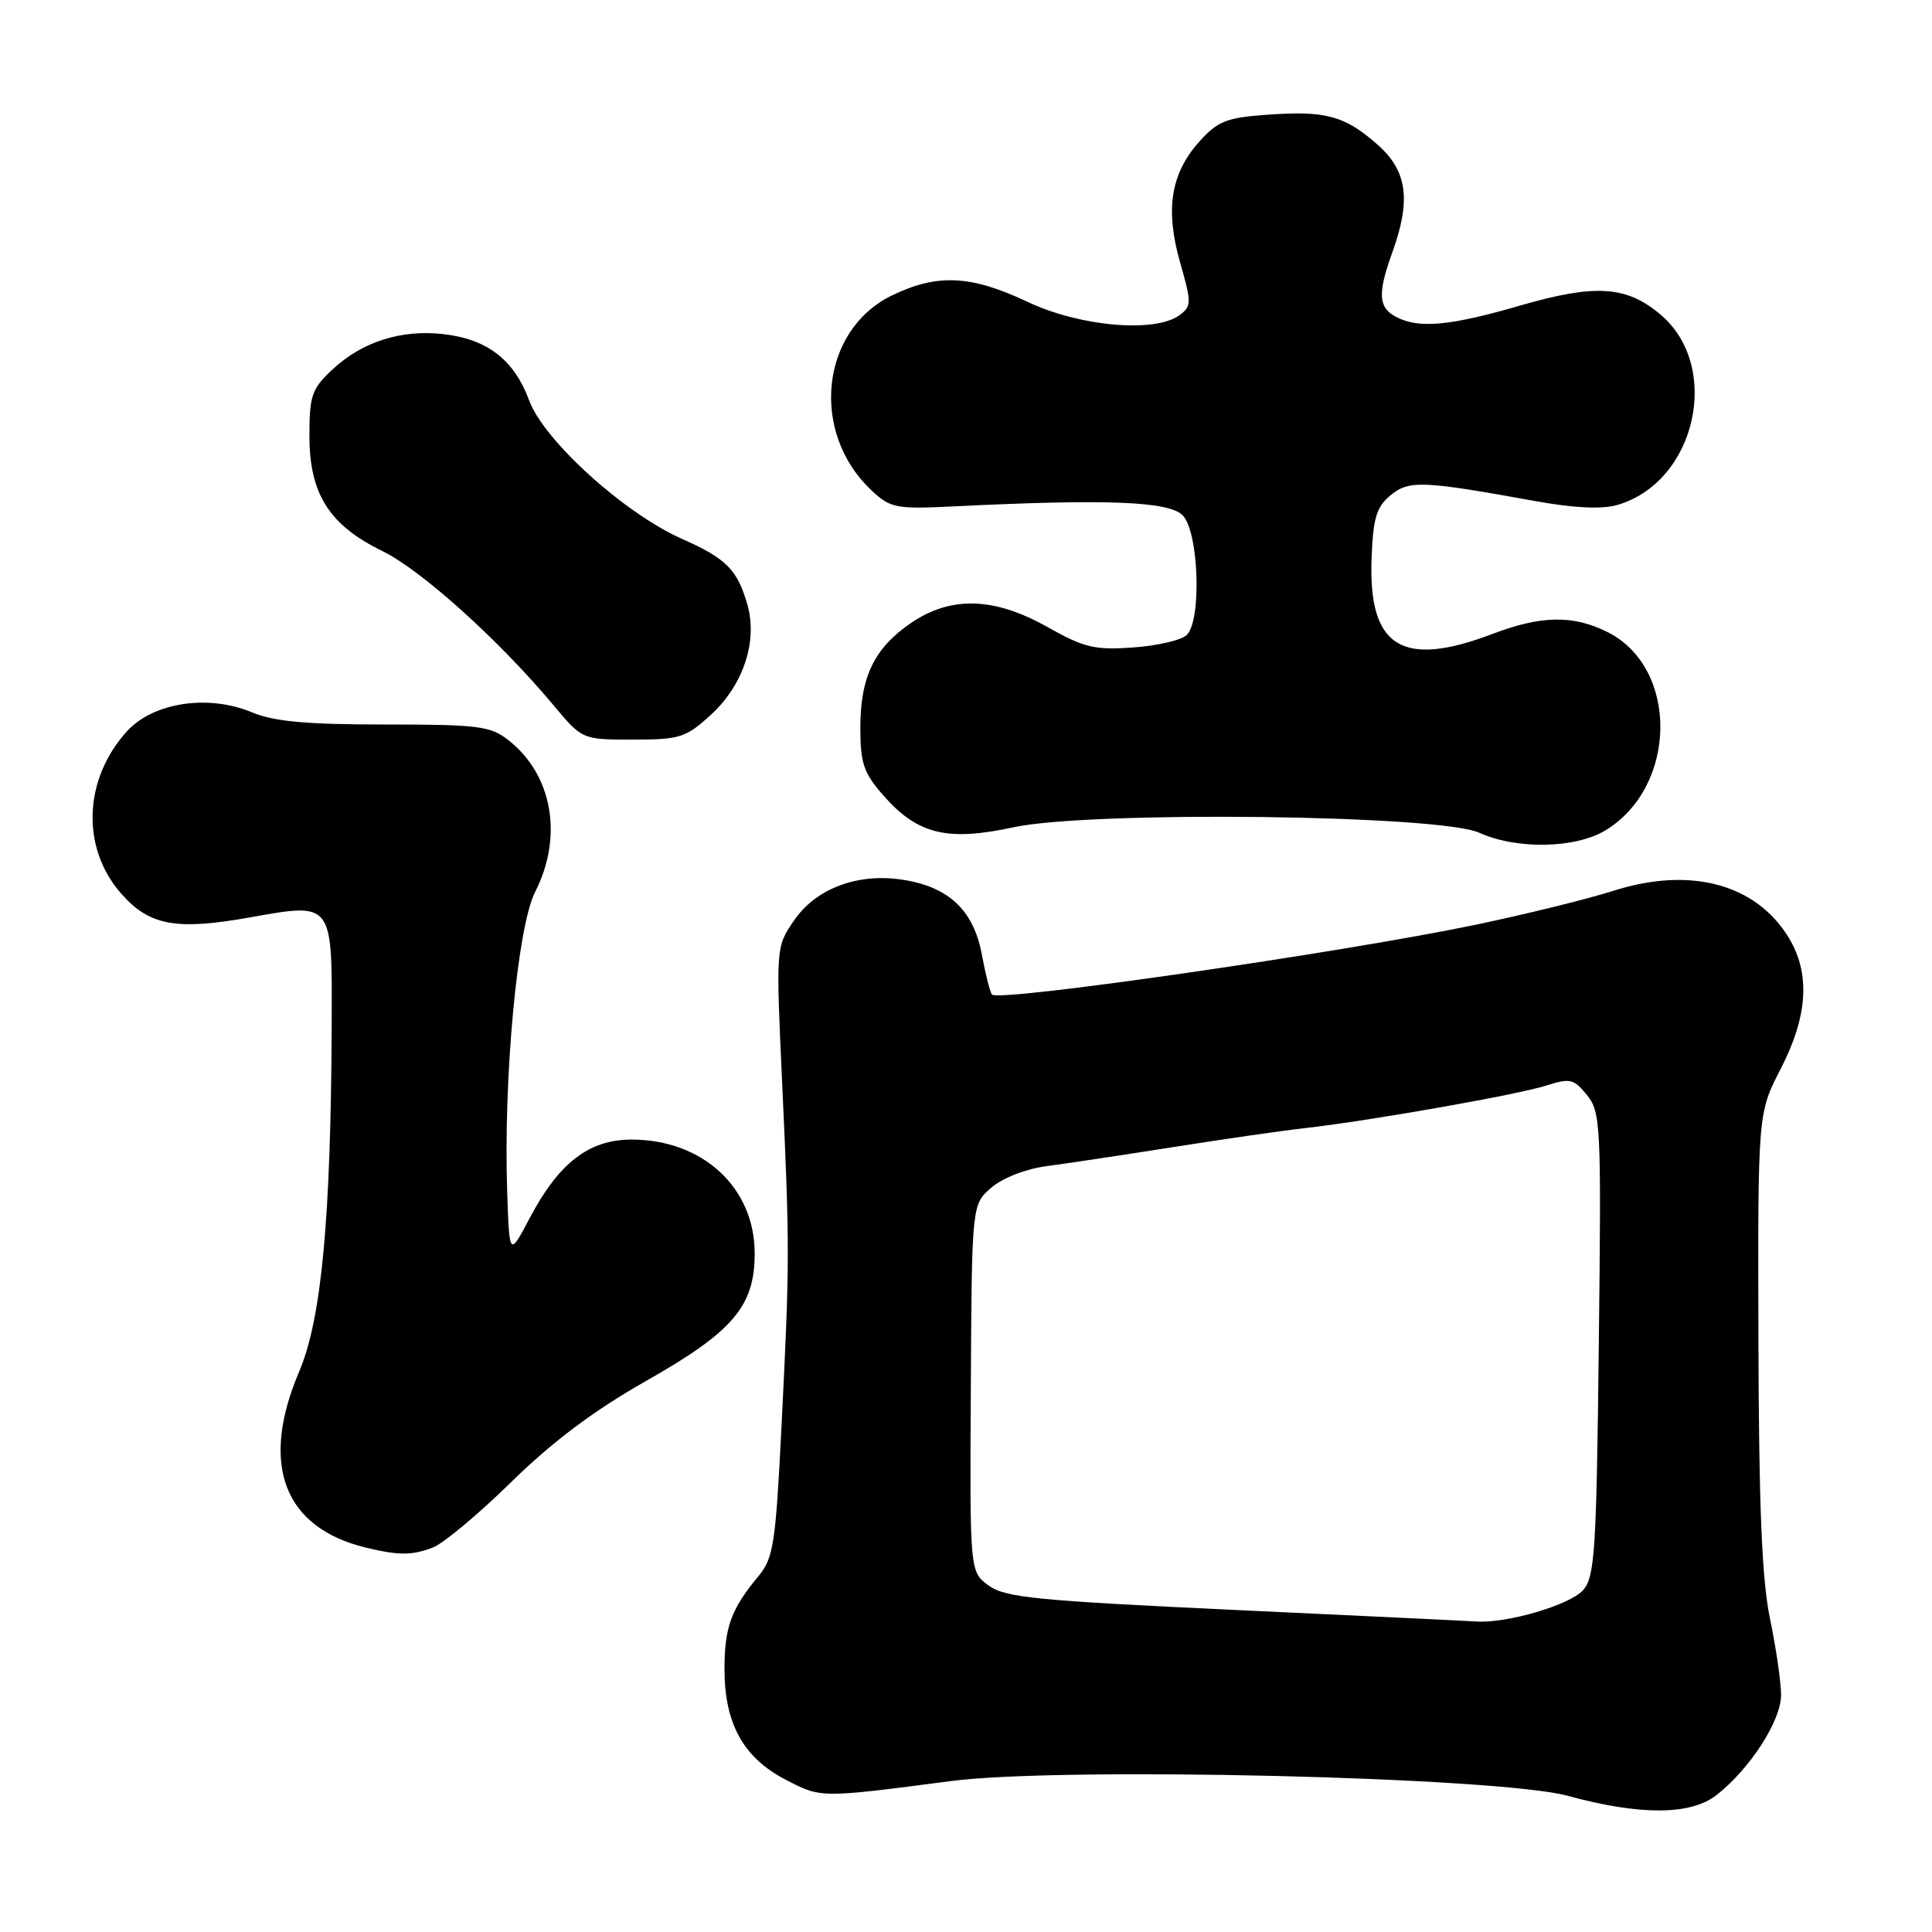 <?xml version="1.0" encoding="UTF-8" standalone="no"?>
<!DOCTYPE svg PUBLIC "-//W3C//DTD SVG 1.1//EN" "http://www.w3.org/Graphics/SVG/1.1/DTD/svg11.dtd" >
<svg xmlns="http://www.w3.org/2000/svg" xmlns:xlink="http://www.w3.org/1999/xlink" version="1.1" viewBox="0 0 256 256">
 <g >
 <path fill="currentColor"
d=" M 227.47 237.84 C 231.91 234.35 236.00 228.00 236.00 224.60 C 236.00 222.89 235.34 218.36 234.54 214.52 C 233.46 209.36 233.06 199.72 233.00 177.52 C 232.92 147.50 232.92 147.50 235.96 141.61 C 239.56 134.63 239.90 128.99 237.01 124.24 C 232.66 117.11 223.97 114.79 213.77 118.04 C 210.32 119.14 202.10 121.16 195.50 122.54 C 177.79 126.23 132.44 132.78 131.45 131.79 C 131.20 131.54 130.59 129.13 130.09 126.44 C 128.99 120.58 125.68 117.48 119.53 116.56 C 113.58 115.66 108.08 117.75 105.19 122.00 C 102.81 125.49 102.81 125.54 103.64 143.50 C 104.65 165.43 104.65 167.11 103.56 188.85 C 102.78 204.56 102.49 206.46 100.50 208.85 C 96.87 213.22 96.00 215.60 96.00 221.20 C 96.00 228.38 98.50 232.90 104.07 235.80 C 108.81 238.27 108.63 238.27 126.00 236.00 C 140.74 234.08 198.58 235.46 207.71 237.95 C 217.36 240.58 224.04 240.54 227.47 237.84 Z  M 57.37 205.05 C 58.75 204.52 63.42 200.62 67.75 196.37 C 73.20 191.03 78.69 186.91 85.56 183.01 C 97.14 176.45 100.00 173.10 100.00 166.08 C 100.00 157.36 93.11 151.00 83.68 151.00 C 78.05 151.00 74.05 154.08 70.20 161.38 C 67.50 166.50 67.50 166.50 67.21 158.07 C 66.68 142.95 68.55 122.80 70.91 118.18 C 74.65 110.85 73.21 102.67 67.39 98.09 C 64.99 96.20 63.41 96.00 50.99 96.00 C 40.61 96.00 36.30 95.61 33.39 94.39 C 27.58 91.96 20.28 93.08 16.80 96.92 C 11.05 103.30 10.73 112.35 16.06 118.41 C 19.77 122.64 23.33 123.30 33.00 121.58 C 44.18 119.59 44.01 119.37 43.95 135.79 C 43.85 161.48 42.60 174.77 39.65 181.72 C 34.40 194.04 37.59 202.44 48.50 205.07 C 52.85 206.12 54.56 206.12 57.37 205.05 Z  M 212.76 110.01 C 222.31 104.18 222.45 88.47 213.00 83.75 C 208.44 81.47 204.23 81.54 197.76 84.00 C 185.78 88.55 181.31 85.77 181.74 74.04 C 181.94 68.64 182.38 67.18 184.24 65.64 C 186.70 63.61 188.42 63.68 203.35 66.38 C 208.50 67.32 212.25 67.50 214.27 66.92 C 224.73 63.92 228.21 48.56 220.00 41.66 C 215.50 37.87 211.39 37.61 201.49 40.47 C 192.06 43.21 187.95 43.58 184.93 41.96 C 182.64 40.73 182.53 38.88 184.47 33.50 C 187.01 26.46 186.48 22.63 182.48 19.12 C 178.15 15.31 175.63 14.64 167.81 15.21 C 162.51 15.59 161.33 16.06 158.90 18.78 C 155.12 23.01 154.37 27.78 156.38 34.81 C 157.90 40.12 157.89 40.58 156.31 41.75 C 153.06 44.15 143.10 43.28 136.16 40.00 C 128.65 36.45 124.21 36.24 118.20 39.14 C 108.71 43.74 107.29 57.33 115.50 65.00 C 118.00 67.33 118.73 67.47 126.34 67.10 C 146.60 66.10 154.85 66.42 156.70 68.27 C 158.84 70.41 159.26 82.14 157.26 84.13 C 156.59 84.81 153.40 85.56 150.19 85.79 C 145.07 86.16 143.67 85.83 138.84 83.11 C 131.77 79.12 126.04 78.93 120.74 82.53 C 115.86 85.85 114.00 89.68 114.00 96.42 C 114.00 101.14 114.44 102.43 117.05 105.40 C 121.57 110.56 125.51 111.52 134.29 109.62 C 144.48 107.42 190.75 107.95 196.00 110.34 C 200.98 112.59 208.77 112.44 212.76 110.01 Z  M 94.21 94.70 C 98.51 90.76 100.42 84.96 99.03 80.10 C 97.70 75.48 96.23 74.00 90.38 71.41 C 82.73 68.02 72.10 58.40 70.12 53.07 C 68.11 47.66 64.58 44.93 58.73 44.27 C 53.13 43.64 47.98 45.29 44.04 48.97 C 41.31 51.51 41.00 52.42 41.00 57.75 C 41.00 65.45 43.62 69.58 50.67 73.02 C 55.84 75.55 66.13 84.82 73.32 93.42 C 77.14 98.00 77.14 98.00 83.87 98.00 C 90.10 98.00 90.88 97.75 94.21 94.70 Z  M 163.50 213.32 C 137.39 212.10 133.18 211.68 131.00 210.09 C 128.50 208.26 128.50 208.26 128.64 183.93 C 128.77 159.59 128.77 159.59 131.37 157.36 C 132.87 156.07 135.97 154.87 138.73 154.51 C 141.35 154.17 148.90 153.03 155.50 151.99 C 162.10 150.94 169.97 149.81 173.00 149.47 C 181.71 148.48 201.17 145.04 204.93 143.83 C 208.03 142.83 208.55 142.96 210.28 145.10 C 212.11 147.35 212.19 149.08 211.85 178.13 C 211.54 205.62 211.32 208.99 209.75 210.72 C 207.98 212.68 199.67 215.12 195.67 214.86 C 194.48 214.78 180.00 214.09 163.50 213.32 Z "/>
</g>
</svg>